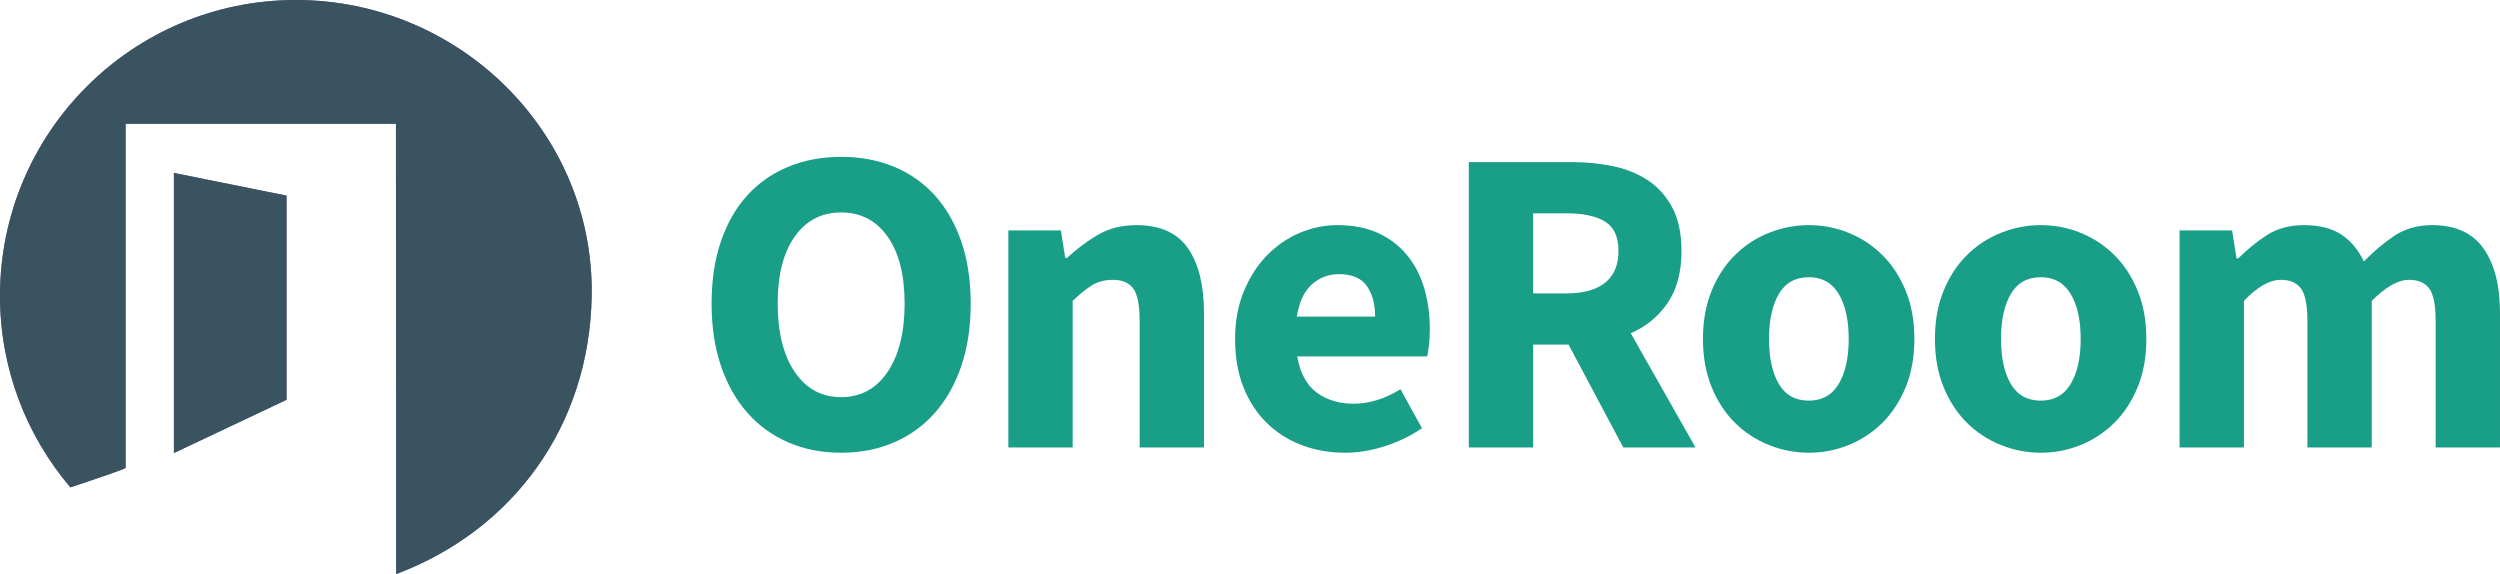 <?xml version="1.0" encoding="utf-8"?>
<!-- Generator: Adobe Illustrator 18.1.1, SVG Export Plug-In . SVG Version: 6.00 Build 0)  -->
<svg version="1.1" id="Layer_1" xmlns="http://www.w3.org/2000/svg" xmlns:xlink="http://www.w3.org/1999/xlink" x="0px" y="0px"
	 viewBox="0 0 508.356 116.741" style="enable-background:new 0 0 508.356 116.741;" xml:space="preserve">
<g>
	<g>
		<g>
			<path style="fill:#7D6AAF;" d="M120.316,60.158C120.864,26.938,93.383,0,60.158,0C26.934,0,0,26.934,0,60.158
				c0,14.857,5.389,28.454,14.315,38.949c6.444-2.15,11.227-3.804,11.227-3.973c0-1.095,0-2.044,0-69.962h54.97l0.04,91.569
				C104.317,107.792,119.88,86.637,120.316,60.158z"/>
		</g>
		<polygon style="fill:#7D6AAF;" points="35.362,35.166 35.362,92.119 58.266,81.295 58.266,39.779 		"/>
	</g>
	<g>
		<g>
			<path style="fill:#395460;" d="M120.316,60.158C120.864,26.938,93.383,0,60.158,0C26.934,0,0,26.934,0,60.158
				c0,14.857,5.389,28.454,14.315,38.949c6.444-2.15,11.227-3.804,11.227-3.973c0-1.095,0-2.044,0-69.962h54.97l0.04,91.569
				C104.317,107.792,119.88,86.637,120.316,60.158z"/>
		</g>
		<polygon style="fill:#395460;" points="35.362,35.166 35.362,92.119 58.266,81.295 58.266,39.779 		"/>
	</g>
	<g>
		<path style="fill:#199E87;" d="M171.041,92.06c-3.917,0-7.492-0.697-10.725-2.091c-3.234-1.394-6.008-3.396-8.321-6.008
			c-2.315-2.61-4.11-5.785-5.385-9.523c-1.277-3.738-1.913-7.98-1.913-12.727c0-4.746,0.637-8.974,1.913-12.684
			c1.275-3.707,3.071-6.822,5.385-9.345c2.314-2.521,5.087-4.449,8.321-5.784c3.233-1.335,6.808-2.003,10.725-2.003
			c3.916,0,7.489,0.668,10.725,2.003c3.233,1.335,6.008,3.279,8.321,5.83c2.315,2.551,4.109,5.681,5.385,9.389
			c1.274,3.71,1.913,7.908,1.913,12.595c0,4.747-0.639,8.989-1.913,12.727c-1.277,3.738-3.071,6.913-5.385,9.523
			c-2.314,2.612-5.088,4.614-8.321,6.008C178.53,91.362,174.957,92.06,171.041,92.06z M171.041,80.757
			c3.974,0,7.12-1.705,9.434-5.117c2.314-3.412,3.471-8.055,3.471-13.929c0-5.815-1.157-10.354-3.471-13.618
			c-2.315-3.263-5.46-4.895-9.434-4.895c-3.976,0-7.121,1.632-9.434,4.895c-2.315,3.264-3.471,7.803-3.471,13.618
			c0,5.874,1.156,10.517,3.471,13.929C163.92,79.052,167.065,80.757,171.041,80.757z"/>
		<path style="fill:#199E87;" d="M205.039,46.847h10.68l0.889,5.608h0.357c1.898-1.781,3.974-3.339,6.23-4.673
			c2.254-1.335,4.895-2.002,7.921-2.002c4.806,0,8.291,1.573,10.457,4.716c2.166,3.145,3.25,7.508,3.25,13.084v27.412h-13.084V65.27
			c0-3.204-0.431-5.399-1.291-6.586c-0.86-1.187-2.24-1.781-4.138-1.781c-1.663,0-3.086,0.372-4.272,1.113
			c-1.188,0.743-2.493,1.796-3.917,3.161v29.814h-13.083V46.847z"/>
		<path style="fill:#199E87;" d="M251.141,68.919c0-3.56,0.592-6.778,1.78-9.656c1.186-2.878,2.744-5.309,4.672-7.299
			c1.928-1.987,4.139-3.515,6.631-4.584c2.492-1.067,5.072-1.601,7.743-1.601c3.143,0,5.887,0.534,8.232,1.601
			c2.343,1.068,4.302,2.552,5.874,4.451c1.572,1.898,2.743,4.138,3.515,6.718c0.77,2.581,1.156,5.385,1.156,8.411
			c0,1.188-0.059,2.27-0.178,3.248c-0.119,0.979-0.236,1.735-0.356,2.269H263.78c0.592,3.383,1.913,5.831,3.959,7.343
			c2.048,1.514,4.554,2.27,7.522,2.27c3.143,0,6.319-0.979,9.523-2.937l4.361,7.921c-2.256,1.543-4.763,2.759-7.522,3.649
			c-2.757,0.891-5.473,1.335-8.143,1.335c-3.144,0-6.082-0.52-8.81-1.558c-2.729-1.038-5.104-2.55-7.12-4.539
			c-2.017-1.987-3.592-4.406-4.718-7.254C251.704,75.862,251.141,72.599,251.141,68.919z M279.621,64.381
			c0-2.551-0.564-4.629-1.69-6.23c-1.128-1.603-3.026-2.404-5.696-2.404c-2.077,0-3.901,0.698-5.474,2.091
			c-1.573,1.395-2.597,3.575-3.07,6.543H279.621z"/>
		<path style="fill:#199E87;" d="M330.086,90.991l-11.126-20.915h-7.208v20.915h-13.083V32.962h20.914
			c3.085,0,5.978,0.298,8.679,0.89c2.699,0.593,5.057,1.588,7.074,2.981c2.017,1.395,3.618,3.25,4.807,5.563
			c1.187,2.314,1.779,5.193,1.779,8.634c0,4.272-0.933,7.788-2.803,10.546c-1.87,2.759-4.375,4.822-7.521,6.187l13.172,23.229
			H330.086z M311.751,59.663h6.764c3.44,0,6.065-0.726,7.877-2.18c1.809-1.453,2.714-3.605,2.714-6.452
			c0-2.848-0.905-4.835-2.714-5.963c-1.811-1.127-4.436-1.691-7.877-1.691h-6.764V59.663z"/>
		<path style="fill:#199E87;" d="M346.284,68.919c0-3.678,0.592-6.956,1.779-9.834c1.187-2.878,2.775-5.296,4.764-7.253
			c1.987-1.959,4.284-3.457,6.896-4.495c2.612-1.038,5.31-1.558,8.1-1.558c2.787,0,5.473,0.52,8.054,1.558
			c2.581,1.038,4.863,2.536,6.853,4.495c1.987,1.957,3.575,4.375,4.762,7.253c1.187,2.879,1.781,6.156,1.781,9.834
			c0,3.68-0.594,6.958-1.781,9.835c-1.187,2.879-2.774,5.295-4.762,7.254c-1.989,1.957-4.271,3.456-6.853,4.494
			c-2.581,1.038-5.267,1.558-8.054,1.558c-2.79,0-5.488-0.52-8.1-1.558c-2.612-1.038-4.909-2.537-6.896-4.494
			c-1.989-1.959-3.577-4.375-4.764-7.254C346.876,75.877,346.284,72.599,346.284,68.919z M359.722,68.919
			c0,3.858,0.668,6.913,2.002,9.167c1.336,2.256,3.367,3.382,6.098,3.382c2.67,0,4.686-1.126,6.052-3.382
			c1.364-2.254,2.046-5.309,2.046-9.167c0-3.856-0.681-6.911-2.046-9.167c-1.367-2.254-3.382-3.382-6.052-3.382
			c-2.731,0-4.762,1.128-6.098,3.382C360.39,62.008,359.722,65.063,359.722,68.919z"/>
		<path style="fill:#199E87;" d="M393.454,68.919c0-3.678,0.592-6.956,1.779-9.834c1.187-2.878,2.775-5.296,4.764-7.253
			c1.987-1.959,4.284-3.457,6.896-4.495c2.612-1.038,5.31-1.558,8.1-1.558c2.787,0,5.473,0.52,8.054,1.558
			c2.581,1.038,4.863,2.536,6.853,4.495c1.987,1.957,3.575,4.375,4.762,7.253c1.187,2.879,1.781,6.156,1.781,9.834
			c0,3.68-0.594,6.958-1.781,9.835c-1.187,2.879-2.774,5.295-4.762,7.254c-1.989,1.957-4.271,3.456-6.853,4.494
			c-2.581,1.038-5.267,1.558-8.054,1.558c-2.79,0-5.488-0.52-8.1-1.558c-2.612-1.038-4.909-2.537-6.896-4.494
			c-1.989-1.959-3.577-4.375-4.764-7.254C394.046,75.877,393.454,72.599,393.454,68.919z M406.893,68.919
			c0,3.858,0.668,6.913,2.002,9.167c1.336,2.256,3.367,3.382,6.098,3.382c2.67,0,4.686-1.126,6.052-3.382
			c1.364-2.254,2.046-5.309,2.046-9.167c0-3.856-0.681-6.911-2.046-9.167c-1.367-2.254-3.382-3.382-6.052-3.382
			c-2.731,0-4.762,1.128-6.098,3.382C407.561,62.008,406.893,65.063,406.893,68.919z"/>
		<path style="fill:#199E87;" d="M443.204,46.847h10.681l0.889,5.696h0.356c1.84-1.838,3.796-3.428,5.874-4.762
			c2.076-1.335,4.569-2.002,7.477-2.002c3.143,0,5.679,0.638,7.61,1.913c1.926,1.275,3.456,3.101,4.584,5.473
			c1.957-2.016,4.017-3.752,6.185-5.206c2.165-1.453,4.731-2.18,7.699-2.18c4.746,0,8.232,1.588,10.458,4.762
			c2.226,3.174,3.338,7.521,3.338,13.038v27.412h-13.085V65.27c0-3.204-0.43-5.399-1.291-6.586
			c-0.859-1.187-2.239-1.781-4.139-1.781c-2.195,0-4.716,1.425-7.564,4.273v29.814h-13.083V65.27c0-3.204-0.432-5.399-1.291-6.586
			c-0.861-1.187-2.241-1.781-4.139-1.781c-2.256,0-4.749,1.425-7.475,4.273v29.814h-13.085V46.847z"/>
	</g>
</g>
</svg>
